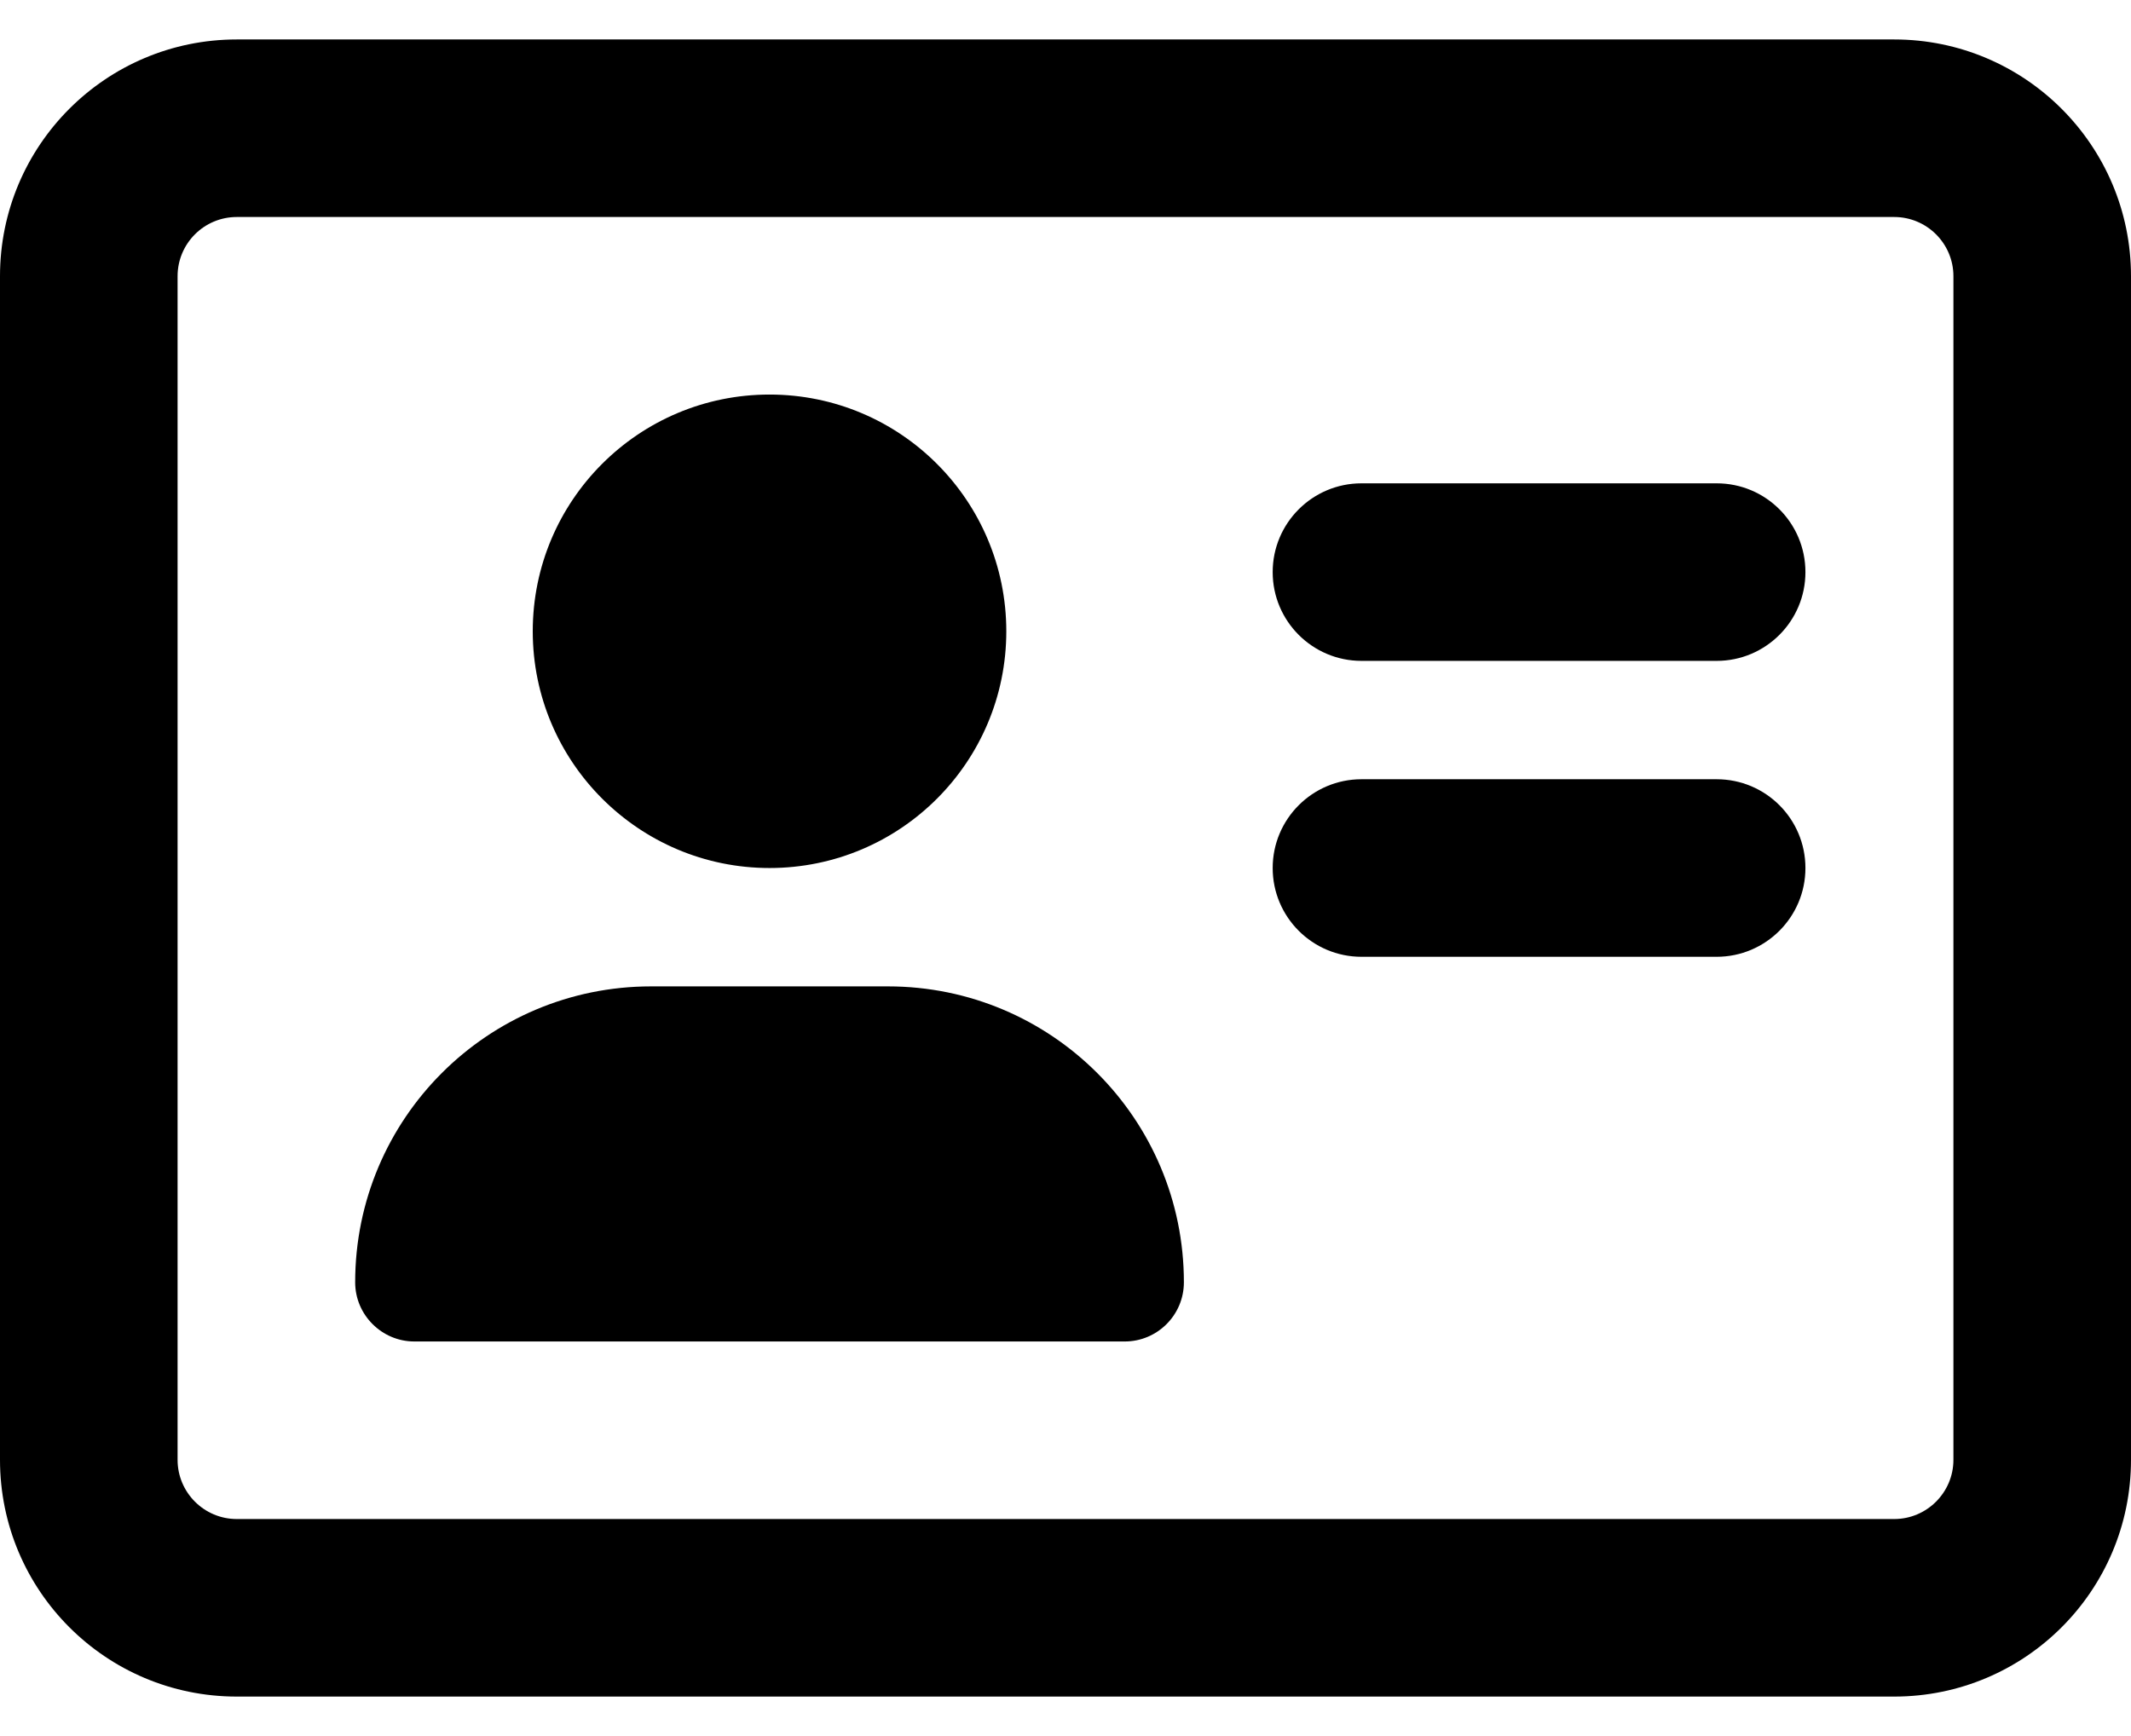 <svg width="27" height="22" viewBox="0 0 27 22" fill="none" xmlns="http://www.w3.org/2000/svg">
<path d="M9.75 11C11.407 11 12.75 9.657 12.75 8C12.75 6.343 11.407 5 9.75 5C8.093 5 6.75 6.343 6.75 8C6.75 9.655 8.095 11 9.75 11ZM21.75 9.875H17.25C16.629 9.875 16.125 10.379 16.125 11C16.125 11.621 16.629 12.125 17.25 12.125H21.75C22.371 12.125 22.875 11.621 22.875 11C22.875 10.379 22.373 9.875 21.75 9.875ZM11.25 12.5H8.25C6.178 12.5 4.5 14.178 4.5 16.25C4.5 16.663 4.838 17 5.25 17H14.25C14.664 17 15 16.664 15 16.25C15 14.178 13.322 12.5 11.25 12.5ZM21.75 6.125H17.25C16.629 6.125 16.125 6.629 16.125 7.25C16.125 7.871 16.629 8.375 17.25 8.375H21.75C22.371 8.375 22.875 7.871 22.875 7.25C22.875 6.629 22.373 6.125 21.75 6.125ZM24 0.5H3C1.343 0.5 0 1.843 0 3.5V18.5C0 20.157 1.343 21.5 3 21.5H24C25.657 21.5 27 20.157 27 18.5V3.5C27 1.843 25.655 0.5 24 0.5ZM24.75 18.5C24.75 18.913 24.413 19.25 24 19.25H3C2.586 19.25 2.25 18.913 2.25 18.5V3.5C2.25 3.086 2.586 2.75 3 2.75H24C24.413 2.75 24.75 3.086 24.75 3.5V18.5Z" fill="black"/>
</svg>
